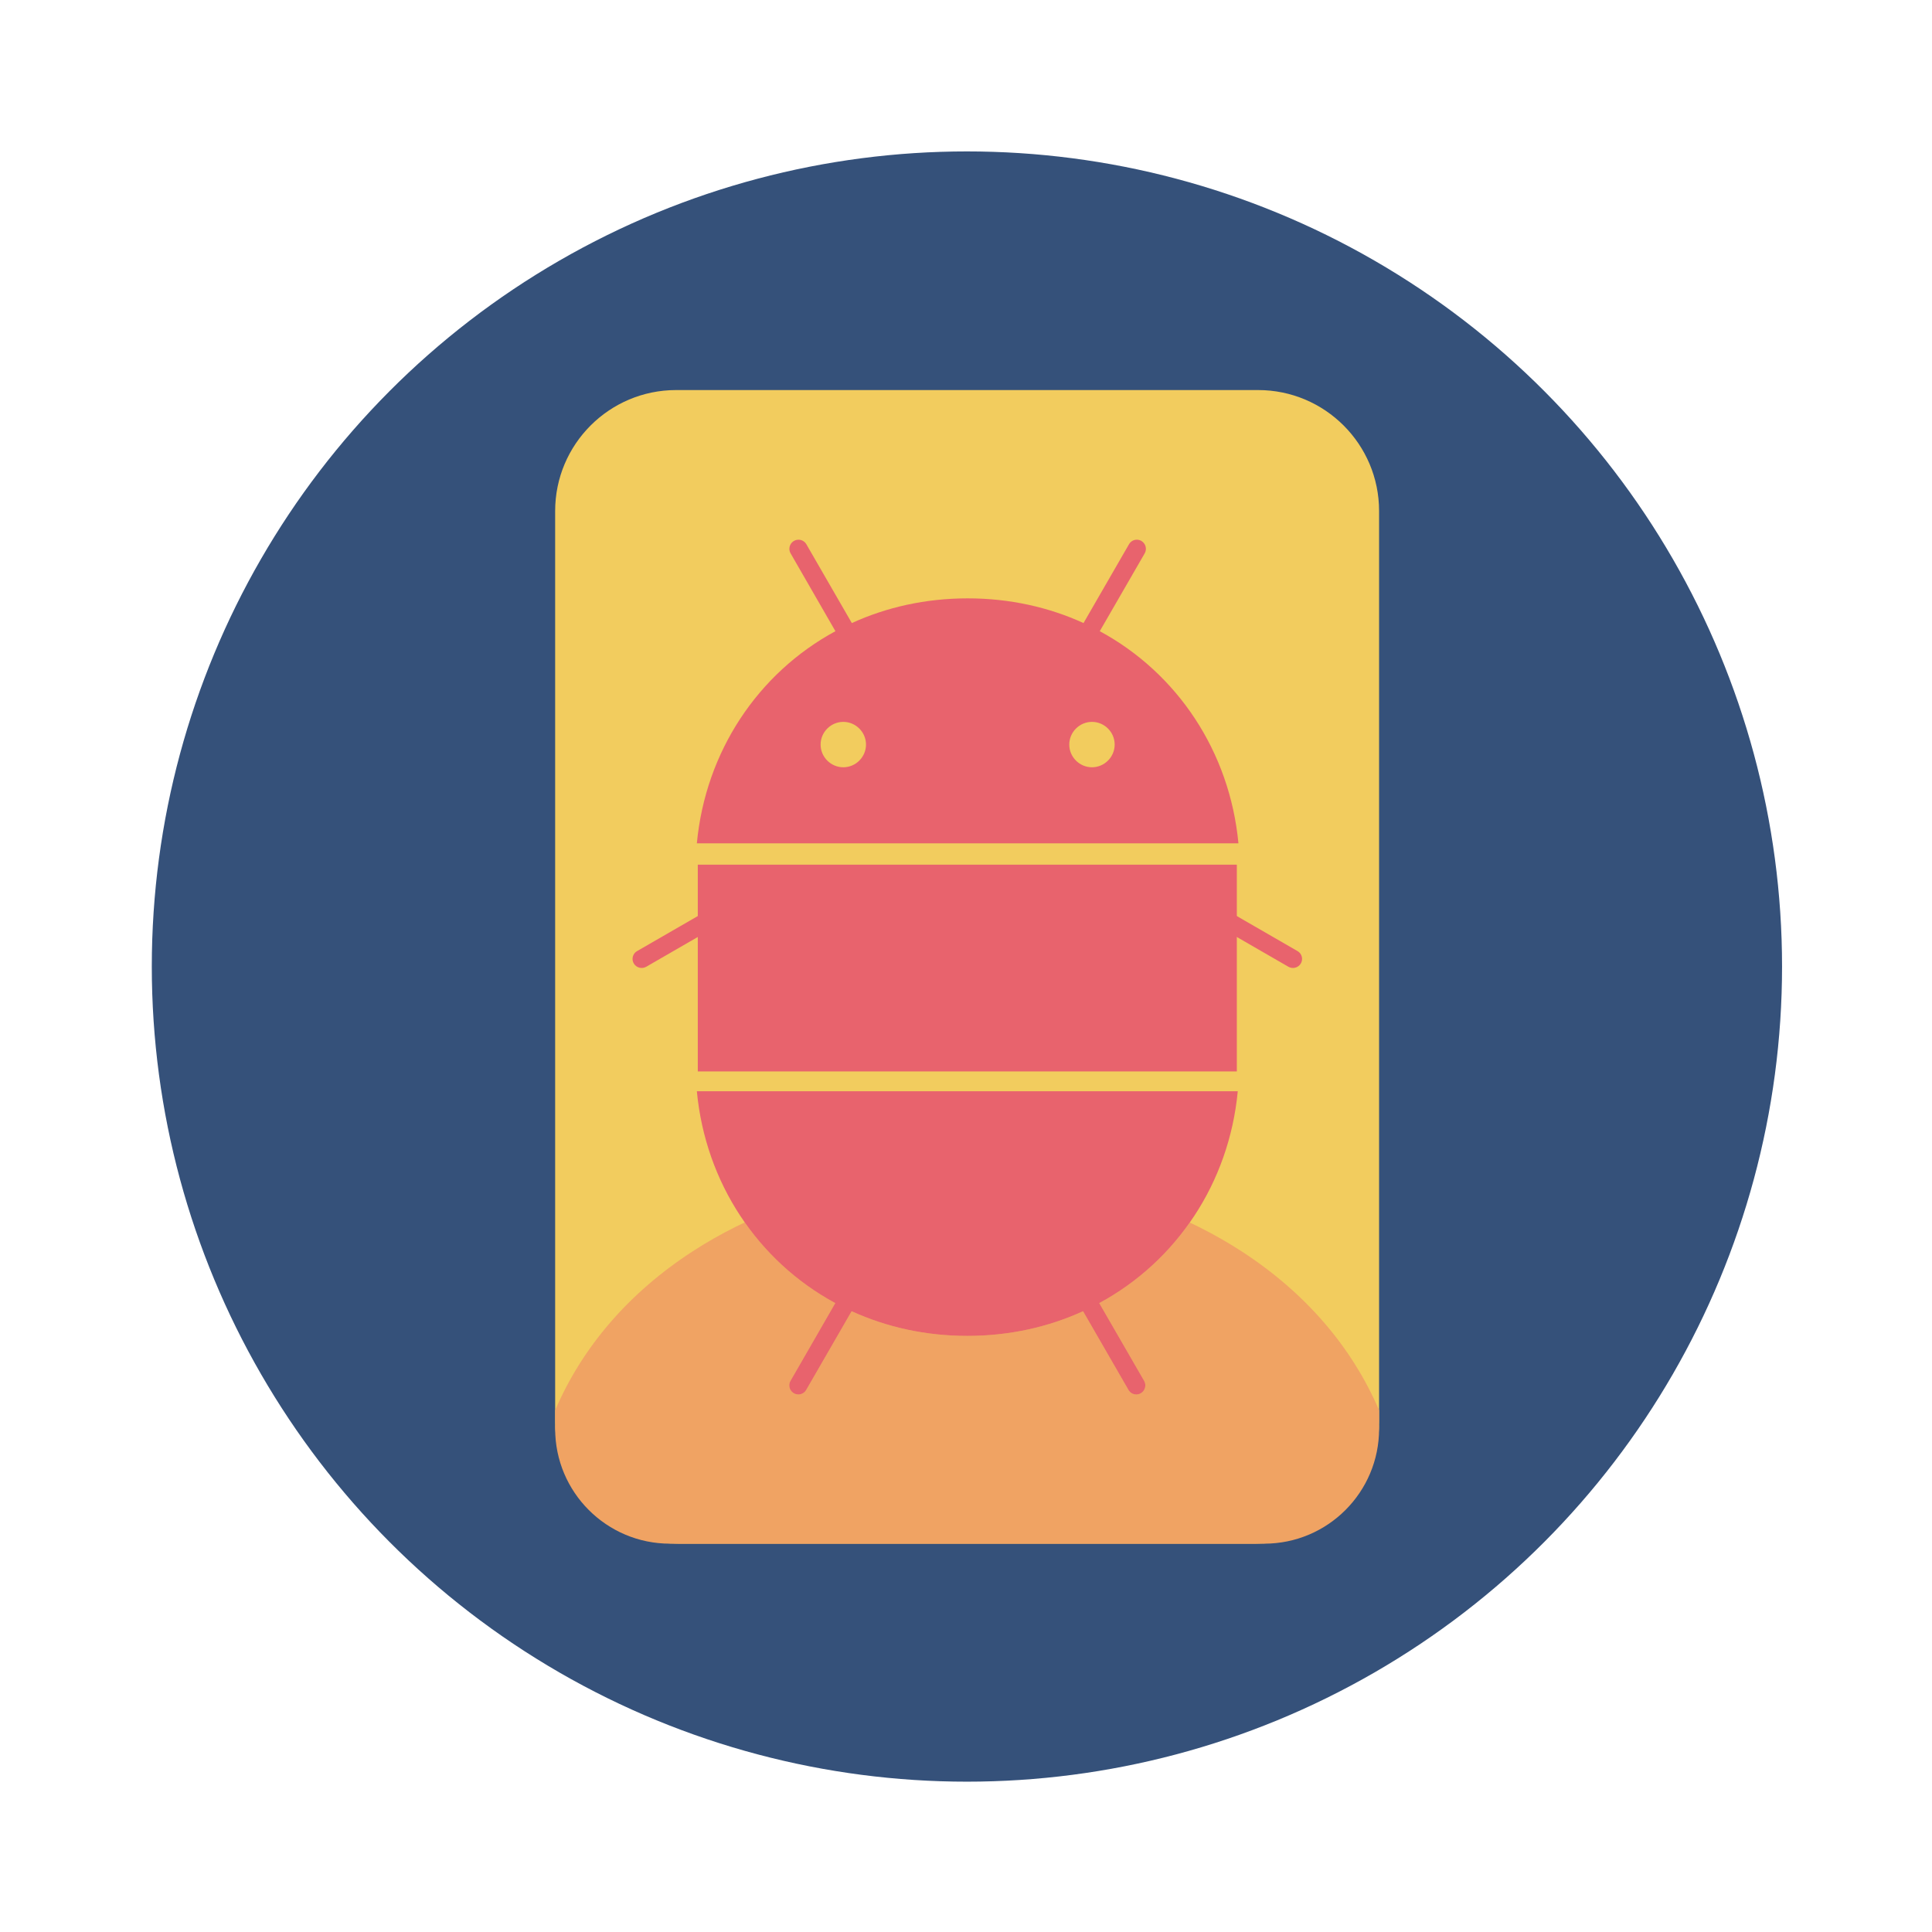 <?xml version="1.0" encoding="UTF-8" standalone="no"?>
<!DOCTYPE svg PUBLIC "-//W3C//DTD SVG 1.1//EN" "http://www.w3.org/Graphics/SVG/1.1/DTD/svg11.dtd">
<svg width="100%" height="100%" viewBox="0 0 1024 1024" version="1.1" xmlns="http://www.w3.org/2000/svg" xmlns:xlink="http://www.w3.org/1999/xlink" xml:space="preserve" xmlns:serif="http://www.serif.com/" style="fill-rule:evenodd;clip-rule:evenodd;stroke-linejoin:round;stroke-miterlimit:2;">
    <g transform="matrix(1,0,0,1,-2295,-3247)">
        <g id="Icon-Android" serif:id="Icon Android" transform="matrix(0.64,0,0,0.64,1239,3247)">
            <rect x="1650" y="0" width="1600" height="1600" style="fill:none;"/>
            <g transform="matrix(4.883,0,0,4.883,1050,-353.125)">
                <g transform="matrix(8.704,0,0,8.704,-2591.93,-1598.76)">
                    <circle cx="330.744" cy="210.823" r="15.883" style="fill:rgb(53,81,122);"/>
                </g>
                <g id="Logo" transform="matrix(0.996,0,0,0.996,0.059,1.554)">
                    <g transform="matrix(0.429,0,0,0.429,287.953,235.663)">
                        <g id="Logo1" serif:id="Logo">
                            <g transform="matrix(1,0,0,1,-256,-256)">
                                <g transform="matrix(1.022,0,0,1.022,-5.541,-5.599)">
                                    <path d="M416,78.973C416,53.048 394.948,32 369.017,32L142.983,32C117.052,32 96,53.048 96,78.973L96,433.027C96,458.952 117.052,480 142.983,480L369.017,480C394.948,480 416,458.952 416,433.027L416,78.973Z" style="fill:rgb(242,204,94);"/>
                                    <g transform="matrix(0.929,0,0,0.929,18.179,18.231)">
                                        <path d="M83.814,447.648C83.785,446.935 83.77,446.217 83.77,445.495L83.77,441.334C95.171,414.791 114.622,392.208 141.118,374.979C164.361,359.869 192.09,349.662 221.479,345.155L290.521,345.155C319.91,349.662 347.639,359.869 370.882,374.979C397.378,392.208 416.829,414.791 428.23,441.334L428.23,445.495C428.23,446.217 428.215,446.935 428.186,447.648L428.23,447.648L428.23,449.107C428.23,475.598 406.722,497.107 380.23,497.107L379.252,497.107C378.358,497.153 377.462,497.176 376.561,497.176L135.439,497.176C134.538,497.176 133.642,497.153 132.748,497.107L131.77,497.107C105.278,497.107 83.77,475.598 83.77,449.107L83.77,447.648L83.814,447.648Z" style="fill:rgb(240,163,99);"/>
                                    </g>
                                    <g transform="matrix(1.138,0,0,1.138,-33.344,-62.719)">
                                        <g>
                                            <g transform="matrix(1,0,0,1,-1.679,24.141)">
                                                <path d="M163.768,212.891C166.926,181.909 184.741,155.481 210.93,141.299L195.654,114.773C195.379,114.3 195.234,113.762 195.234,113.215C195.234,111.513 196.634,110.113 198.336,110.113C199.44,110.113 200.464,110.703 201.019,111.657L216.523,138.526C228.36,133.121 241.682,130.107 256.011,130.107C270.339,130.107 283.662,133.118 295.499,138.526L311.003,111.657C311.549,110.702 312.569,110.11 313.67,110.11C314.217,110.11 314.754,110.256 315.225,110.533C316.692,111.391 317.199,113.3 316.35,114.773L301.037,141.299C327.259,155.481 345.074,181.909 348.232,212.891L348.3,212.891L348.303,213.609L348.3,213.609L348.3,298.391L348.303,298.391L348.3,298.418L348.3,299.199L348.223,299.199C345.041,330.139 327.235,356.532 301.037,370.701L316.35,397.227C317.199,398.7 316.692,400.609 315.225,401.467C314.754,401.744 314.217,401.89 313.67,401.89C312.569,401.89 311.549,401.298 311.003,400.343L295.499,373.474C283.662,378.882 270.339,381.893 256.011,381.893C241.682,381.893 228.36,378.879 216.523,373.474L201.019,400.343C200.464,401.297 199.44,401.887 198.336,401.887C196.634,401.887 195.234,400.487 195.234,398.785C195.234,398.238 195.379,397.7 195.654,397.227L210.93,370.701C184.765,356.532 166.959,330.139 163.777,299.199L163.7,299.199L163.7,298.418L163.697,298.391L163.7,298.391L163.7,213.609L163.697,213.609L163.7,212.891L163.768,212.891Z" style="fill:rgb(242,204,94);"/>
                                            </g>
                                            <g transform="matrix(1,0,0,1,-1.679,24.141)">
                                                <path d="M298.347,187.685C294.115,187.667 290.642,184.179 290.642,179.947C290.642,175.702 294.135,172.209 298.38,172.209C302.625,172.209 306.117,175.702 306.117,179.947C306.115,184.192 302.622,187.685 298.376,187.685L298.347,187.685Z" style="fill:rgb(242,204,94);"/>
                                            </g>
                                            <g transform="matrix(1,0,0,1,-1.679,24.141)">
                                                <path d="M213.617,187.685C209.372,187.685 205.879,184.192 205.879,179.947C205.879,175.702 209.372,172.209 213.617,172.209C217.861,172.209 221.354,175.702 221.354,179.947C221.352,184.191 217.86,187.683 213.617,187.685Z" style="fill:rgb(242,204,94);"/>
                                            </g>
                                        </g>
                                        <g transform="matrix(0.361,0,0,0.361,162.019,93.689)">
                                            <path d="M380.91,199L423.38,125.43C425.734,121.346 424.329,116.05 420.26,113.67C418.952,112.902 417.463,112.498 415.947,112.498C412.894,112.498 410.065,114.139 408.55,116.79L365.55,191.31C332.72,176.31 295.77,167.96 256.03,167.96C216.29,167.96 179.34,176.32 146.51,191.31L103.51,116.79C101.972,114.142 99.132,112.507 96.07,112.507C91.35,112.507 87.467,116.39 87.467,121.11C87.467,122.627 87.868,124.118 88.63,125.43L131,199C57.8,238.64 8.19,312.77 0,399.55L512,399.55C503.81,312.77 454.2,238.64 380.91,199ZM138.45,327.65C126.677,327.65 116.99,317.963 116.99,306.19C116.99,294.417 126.677,284.73 138.45,284.73C150.223,284.73 159.91,294.417 159.91,306.19C159.905,317.961 150.221,327.645 138.45,327.65ZM373.45,327.65C361.712,327.601 352.08,317.929 352.08,306.19C352.08,294.418 361.767,284.73 373.54,284.73C385.313,284.73 395,294.417 395,306.19C394.995,317.964 385.304,327.65 373.53,327.65L373.45,327.65Z" style="fill:rgb(232,99,109);fill-rule:nonzero;"/>
                                        </g>
                                        <g transform="matrix(1,0,0,1,-1.679,0)">
                                            <path d="M301.037,394.842L316.35,421.368C317.199,422.841 316.692,424.75 315.225,425.608C314.754,425.885 314.217,426.031 313.67,426.031C312.569,426.031 311.549,425.439 311.003,424.483L295.499,397.615C283.662,403.023 270.339,406.034 256.011,406.034C241.682,406.034 228.36,403.019 216.523,397.615L201.019,424.483C200.464,425.438 199.44,426.028 198.336,426.028C196.634,426.028 195.234,424.627 195.234,422.926C195.234,422.379 195.379,421.841 195.654,421.368L210.93,394.842C184.538,380.549 166.65,353.821 163.697,322.532L348.303,322.532C345.35,353.821 327.462,380.549 301.037,394.842Z" style="fill:rgb(232,99,109);fill-rule:nonzero;"/>
                                        </g>
                                        <g transform="matrix(1,0,0,1,-1.679,24.141)">
                                            <path d="M341.753,238.359L341.753,242.155L365.584,255.912C367.057,256.761 368.966,256.254 369.824,254.787C370.101,254.315 370.247,253.779 370.247,253.232C370.247,252.131 369.655,251.111 368.699,250.565L347.547,238.359L341.753,238.359ZM170.247,238.359L170.247,242.155L146.416,255.912C144.943,256.761 143.034,256.254 142.176,254.787C141.899,254.315 141.753,253.779 141.753,253.232C141.753,252.131 142.345,251.111 143.301,250.565L164.453,238.359L170.247,238.359Z" style="fill:rgb(232,99,109);fill-rule:nonzero;"/>
                                        </g>
                                        <g transform="matrix(1,0,0,1,-1.846,-14)">
                                            <rect x="164.184" y="259.213" width="183.966" height="70.563" style="fill:rgb(232,99,109);"/>
                                        </g>
                                    </g>
                                </g>
                            </g>
                        </g>
                    </g>
                </g>
            </g>
        </g>
    </g>
</svg>
